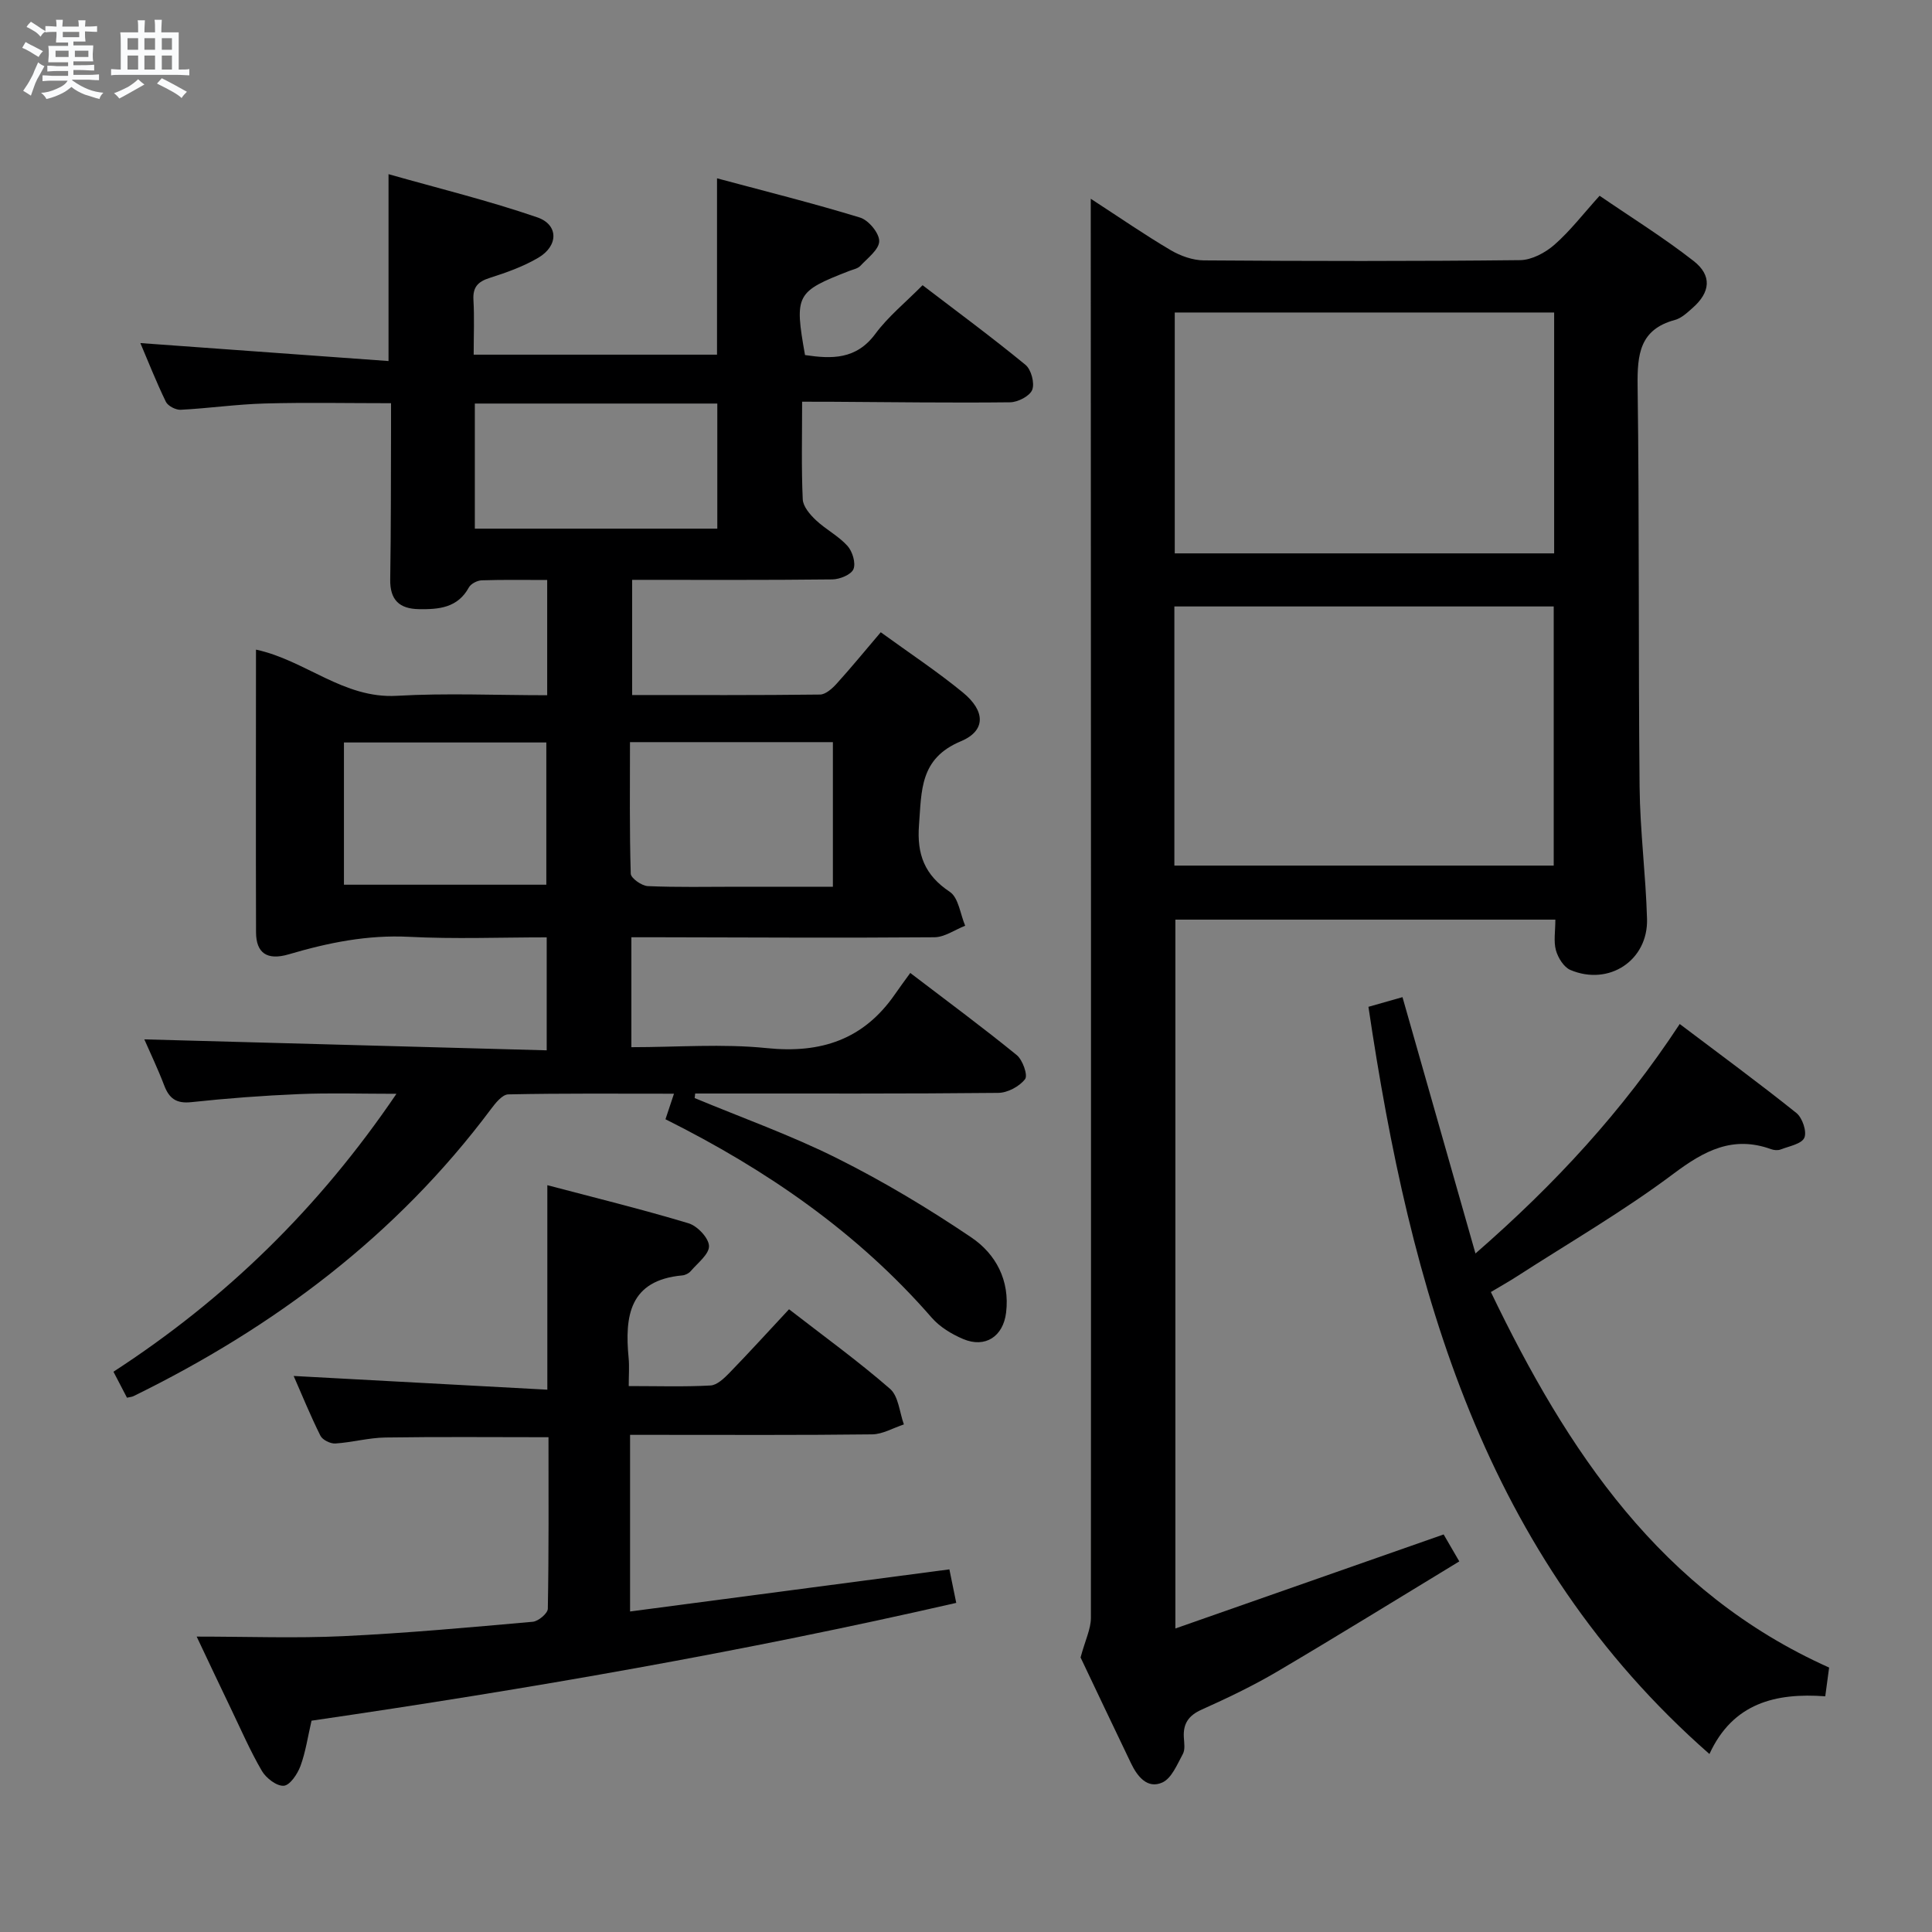 <svg enable-background="new 0 0 400 400" viewBox="0 0 400 400" xmlns="http://www.w3.org/2000/svg"><rect x="0" y="0" width="400" height="400" fill="#808080" stroke="none"/><path d="m6.8 9.5c.6.3 1.3.7 2.1 1.1-.4.4-.7.8-.9 1.2-.7-.4-1.3-.8-1.8-1.1s-1.1-.6-1.6-.8c.2-.4.5-.8.7-1.2.4.2.8.5 1.5.8zm.9 6.9c-.3.6-.5 1.1-.7 1.7s-.4 1.1-.6 1.7c-.6-.4-1.1-.7-1.6-1 .7-1 1.2-1.8 1.5-2.4.3-.5.6-1.1.8-1.7.3-.6.5-1.2.8-1.8.3.3.8.6 1.3.8-.7 1.3-1.2 2.2-1.5 2.7zm.1-11c.4.3 1 .7 1.7 1.1-.5.2-.8.6-1.1 1.1-.5-.6-1-1-1.4-1.2s-.9-.6-1.5-.8c.2-.4.5-.7.9-1.1.5.3.9.6 1.4.9zm10.5 13.1c1 .4 2 .6 3.1.7-.4.4-.7.8-.8 1.3-.9-.2-1.9-.6-3-.9-1-.4-2-.9-2.8-1.6-.5.4-1.1.9-1.9 1.3s-1.9.9-3.3 1.2c-.1-.3-.5-.8-1.1-1.3 1 0 2.1-.3 3.2-.8 1.2-.5 1.9-1 2.3-1.7h-3.2c-.4 0-1 0-2 .1v-1.2c1 0 1.7.1 2 .1h3.3v-1h-2.3c-.2 0-.9 0-2 .1v-1.2c1.2 0 1.9.1 2 .1h2.3v-.8h-4.1c0-.7.1-1.2.1-1.6 0-.5 0-1.1-.1-1.8h4.1v-.7h-2.5c0-.6.1-1.1.1-1.6v-.6h-.5c-.4 0-1 0-1.8.1v-1.3c1.2 0 1.9.1 2.1.1h.2c0-.3 0-.8-.1-1.4h1.4c0 .6-.1 1-.1 1.4h3.4c0-.4 0-.8-.1-1.3h1.5c0 .4-.1.9-.1 1.3.7 0 1.5 0 2.5-.1v1.2c-1 0-1.8-.1-2.5-.1v.6c0 .3 0 .8.1 1.5h-2.5v.8h4.1c0 .7-.1 1.3-.1 1.8s0 1 .1 1.5h-4.1v.8h1.4c.8 0 1.8 0 2.9-.1v1.2c-1 0-1.9-.1-2.8-.1h-1.5v1h3.2c.3 0 1 0 2.1-.1v1.2c-1.1 0-1.8-.1-2.1-.1h-3.4l-.1.1c1.4 1 2.4 1.5 3.4 1.9zm-4.1-6.7v-1.3h-2.7v1.3zm2.2-4.1v-1.1h-3.4v1.1zm1.9 4.1v-1.3h-2.8v1.3z" fill="#fafbfc"/><path d="m37 6.7v2.3 5.4c1 0 1.8 0 2.2-.1v1.3c-.6 0-1.5-.1-2.5-.1h-11.9c-.7 0-1.3 0-1.8.1v-1.3c.5 0 1.1.1 2 .1v-5.2c0-1 0-1.8-.1-2.5h3.7c0-1.3 0-2.1-.1-2.5h1.5c0 .4-.1 1.3-.1 2.5h2.2c0-1.2 0-2.1-.1-2.6h1.5c0 .4-.1 1.3-.1 2.6zm-12.3 13.7c-.3-.4-.7-.8-1.1-1.1 1.1-.4 2.1-.9 2.9-1.3.8-.5 1.5-1 2.1-1.6.4.4.9.8 1.3 1.1-2.5 1.4-4.2 2.4-5.2 2.9zm3.9-10.1v-2.4h-2.2v2.4zm0 4.1v-2.9h-2.2v2.9zm3.5-4.1v-2.4h-2.2v2.4zm0 4.1v-2.9h-2.2v2.9zm.4 2.9 1-1.1c.6.3 1.4.7 2.5 1.3s2 1.1 2.7 1.5c-.4.4-.8.8-1.1 1.3-.8-.8-2.5-1.7-5.1-3zm3.1-7v-2.4h-2.1v2.4zm0 4.1v-2.9h-2.1v2.9z" fill="#fafbfc"/><g fill="#000001"><path d="m166.07 83.17c0 7.25-.17 13.74.13 20.21.07 1.49 1.49 3.15 2.71 4.3 2.04 1.93 4.68 3.27 6.54 5.33 1.04 1.14 1.77 3.56 1.25 4.82-.47 1.15-2.83 2.11-4.37 2.13-13.65.16-27.31.09-41.45.09v23.85c13.02 0 25.96.06 38.9-.1 1.19-.02 2.58-1.29 3.5-2.32 3-3.31 5.83-6.78 9.07-10.58 5.82 4.23 11.63 8.07 16.99 12.46 4.69 3.84 4.82 7.93-.42 10.12-8.53 3.56-8.1 10.23-8.65 17.32-.47 6.09 1.16 10.38 6.38 13.85 1.81 1.21 2.16 4.61 3.18 7.01-2.12.83-4.24 2.37-6.37 2.39-19 .15-37.99.04-56.99 0-1.8 0-3.61 0-5.75 0v22.76c9.5 0 18.85-.75 28.02.19 11.25 1.16 20.07-1.78 26.55-11.15.95-1.38 1.95-2.72 3.17-4.41 7.96 6.07 15.13 11.37 22.04 17 1.23 1 2.35 4.18 1.73 4.98-1.16 1.52-3.62 2.83-5.55 2.85-19.16.2-38.33.12-57.49.13-1.75 0-3.51 0-5.26 0-.04.31-.07.63-.11.94 9.86 4.11 19.98 7.71 29.51 12.48 9.6 4.8 18.89 10.37 27.79 16.39 5.06 3.42 7.99 8.89 7.18 15.56-.6 4.93-4.31 7.4-8.89 5.46-2.38-1.01-4.83-2.49-6.51-4.42-15.34-17.63-34.14-30.6-55.12-41.08.54-1.64 1.03-3.12 1.76-5.29-11.79 0-23.06-.1-34.32.14-1.22.03-2.63 1.78-3.56 3.03-19.57 26.2-44.91 45.19-74.05 59.46-.29.14-.64.16-1.32.31-.85-1.63-1.74-3.34-2.8-5.38 23.28-15.11 42.54-33.89 58.59-57.54-7.31 0-13.73-.21-20.13.06-7.46.31-14.93.87-22.36 1.67-3.1.33-4.57-.77-5.6-3.48-1.29-3.39-2.86-6.66-4.11-9.52 27.72.75 55.32 1.51 83.31 2.27 0-8.31 0-15.54 0-23.39-9.61 0-19.07.37-28.48-.11-8.63-.44-16.75 1.21-24.92 3.62-4.53 1.34-6.76-.3-6.78-4.54-.06-19.48-.01-38.95-.01-58.54 10.22 2.18 18.1 10.19 29.15 9.56 10.25-.59 20.56-.12 31.14-.12 0-8.11 0-15.69 0-23.86-4.68 0-9.13-.08-13.56.07-.93.03-2.24.71-2.66 1.48-2.32 4.23-6.2 4.55-10.31 4.49-4.06-.06-6.04-1.89-5.97-6.16.17-10.5.13-21 .17-31.49.01-1.47 0-2.95 0-4.99-8.94 0-17.57-.18-26.18.06-5.8.16-11.57 1-17.37 1.3-1.02.05-2.65-.79-3.07-1.66-2.01-4.14-3.7-8.44-5.28-12.15 17.04 1.23 34 2.46 51.38 3.72 0-13.27 0-25.3 0-38.69 10.39 2.95 20.75 5.48 30.8 8.94 4.44 1.53 4.38 5.9.23 8.35-3.1 1.83-6.6 3.08-10.06 4.18-2.47.78-3.54 1.91-3.39 4.56.21 3.64.05 7.3.05 11.34h50.38c0-11.76 0-23.61 0-36.51 9.99 2.68 19.89 5.15 29.63 8.13 1.75.54 3.97 3.21 3.95 4.88-.02 1.73-2.41 3.51-3.92 5.13-.52.55-1.47.72-2.24 1.02-11.08 4.3-11.42 4.93-9.2 17.43 5.51.82 10.59.98 14.56-4.39 2.64-3.57 6.2-6.45 9.78-10.07 7.21 5.51 14.41 10.82 21.31 16.49 1.18.97 1.93 3.78 1.39 5.17-.5 1.29-2.96 2.56-4.57 2.58-12.33.14-24.66-.04-36.99-.11-1.79-.01-3.59-.01-6.08-.01zm-67.76 26.28h50.2c0-8.92 0-17.46 0-25.9-16.98 0-33.54 0-50.2 0zm-27.1 73.72h41.9c0-10.11 0-19.79 0-29.45-14.22 0-27.96 0-41.9 0zm59.22-29.52c0 9.39-.11 18.32.16 27.24.03.93 2.27 2.52 3.54 2.57 6.14.27 12.29.13 18.44.13h19.87c0-10.37 0-20.04 0-29.94-13.97 0-27.54 0-42.01 0z"/><path d="m223.72 343.16c.98-3.62 2.13-5.89 2.14-8.17.05-96.14.01-192.29-.03-288.43 0-1.44 0-2.88 0-5.41 6.03 3.92 11.17 7.47 16.54 10.64 2.02 1.19 4.56 2.1 6.87 2.12 21.83.16 43.66.19 65.48-.05 2.42-.03 5.23-1.54 7.12-3.2 3.23-2.83 5.89-6.31 9.34-10.13 6.52 4.47 13.25 8.65 19.46 13.5 3.87 3.02 3.46 6.5-.19 9.71-1.11.98-2.32 2.14-3.68 2.5-7.32 1.98-7.8 7.17-7.72 13.68.37 27.65.14 55.32.41 82.97.09 9.12 1.28 18.23 1.54 27.36.24 8.59-7.88 13.95-15.87 10.57-1.36-.58-2.56-2.52-2.99-4.07-.51-1.85-.12-3.96-.12-6.35-26.22 0-52.27 0-78.67 0v146.76c18.55-6.5 36.87-12.93 55.54-19.47.82 1.41 1.71 2.95 3.24 5.58-12.77 7.75-25.17 15.42-37.73 22.83-5.01 2.95-10.3 5.47-15.61 7.86-2.71 1.21-3.85 2.89-3.69 5.73.07 1.16.3 2.53-.2 3.45-1.18 2.16-2.33 5.05-4.26 5.91-3.08 1.38-5.16-1.24-6.47-3.97-3.74-7.78-7.44-15.59-10.45-21.92zm19.42-163.95h78.54c0-18.12 0-35.86 0-53.65-26.35 0-52.37 0-78.54 0zm.08-64.64h78.55c0-16.77 0-33.18 0-49.87-26.26 0-52.29 0-78.55 0z"/><path d="m40.72 338.84c10.67 0 20.51.37 30.31-.09 13.11-.62 26.2-1.82 39.27-2.98 1.16-.1 3.1-1.74 3.12-2.69.22-11.79.14-23.59.14-35.52-11.6 0-22.69-.11-33.78.06-3.46.05-6.89 1.02-10.36 1.24-1.02.06-2.65-.74-3.08-1.61-2.06-4.12-3.8-8.41-5.54-12.37 17.58.95 34.88 1.88 52.52 2.84 0-14.62 0-28.02 0-42.34 9.86 2.6 19.63 5 29.24 7.89 1.82.55 4.17 3.03 4.23 4.69.06 1.7-2.35 3.53-3.78 5.21-.4.47-1.14.84-1.75.89-10.97 1-11.94 8.44-11.11 17.1.17 1.77.02 3.58.02 5.81 6.02 0 11.48.18 16.93-.12 1.36-.07 2.83-1.49 3.92-2.61 4.03-4.15 7.93-8.44 12.34-13.17 7.18 5.57 14.3 10.72 20.91 16.47 1.76 1.53 1.96 4.86 2.87 7.37-2.2.72-4.39 2.04-6.59 2.06-14.83.18-29.66.1-44.5.1-1.78 0-3.56 0-5.6 0v36.57c22.22-2.93 44.02-5.8 66.11-8.72.43 2.12.86 4.18 1.42 6.94-44.11 10.11-88.63 17.85-133.48 24.39-.77 3.31-1.22 6.46-2.29 9.38-.61 1.65-2.17 3.99-3.45 4.09-1.46.12-3.67-1.58-4.54-3.07-2.42-4.14-4.34-8.59-6.43-12.93-2.23-4.63-4.42-9.28-7.07-14.88z"/><path d="m283.32 208.45c2.54-.72 4.87-1.38 7.05-2 5.01 17.6 9.94 34.92 15.11 53.07 16.55-14.42 30.45-29.49 42.29-47.51 8.18 6.18 16.3 12.14 24.15 18.42 1.24.99 2.21 3.86 1.65 5.13-.57 1.29-3.16 1.75-4.92 2.43-.57.22-1.38.15-1.97-.07-7.91-2.85-13.81.3-20.2 5.09-10.35 7.76-21.63 14.29-32.52 21.32-1.52.98-3.1 1.86-5.29 3.17 15.82 32.89 35.14 62.13 70.03 77.75-.26 1.95-.5 3.71-.8 5.95-10.22-.75-19.12 1.36-23.98 11.95-46.79-41.06-61.9-96.14-70.6-154.7z"/></g></svg>